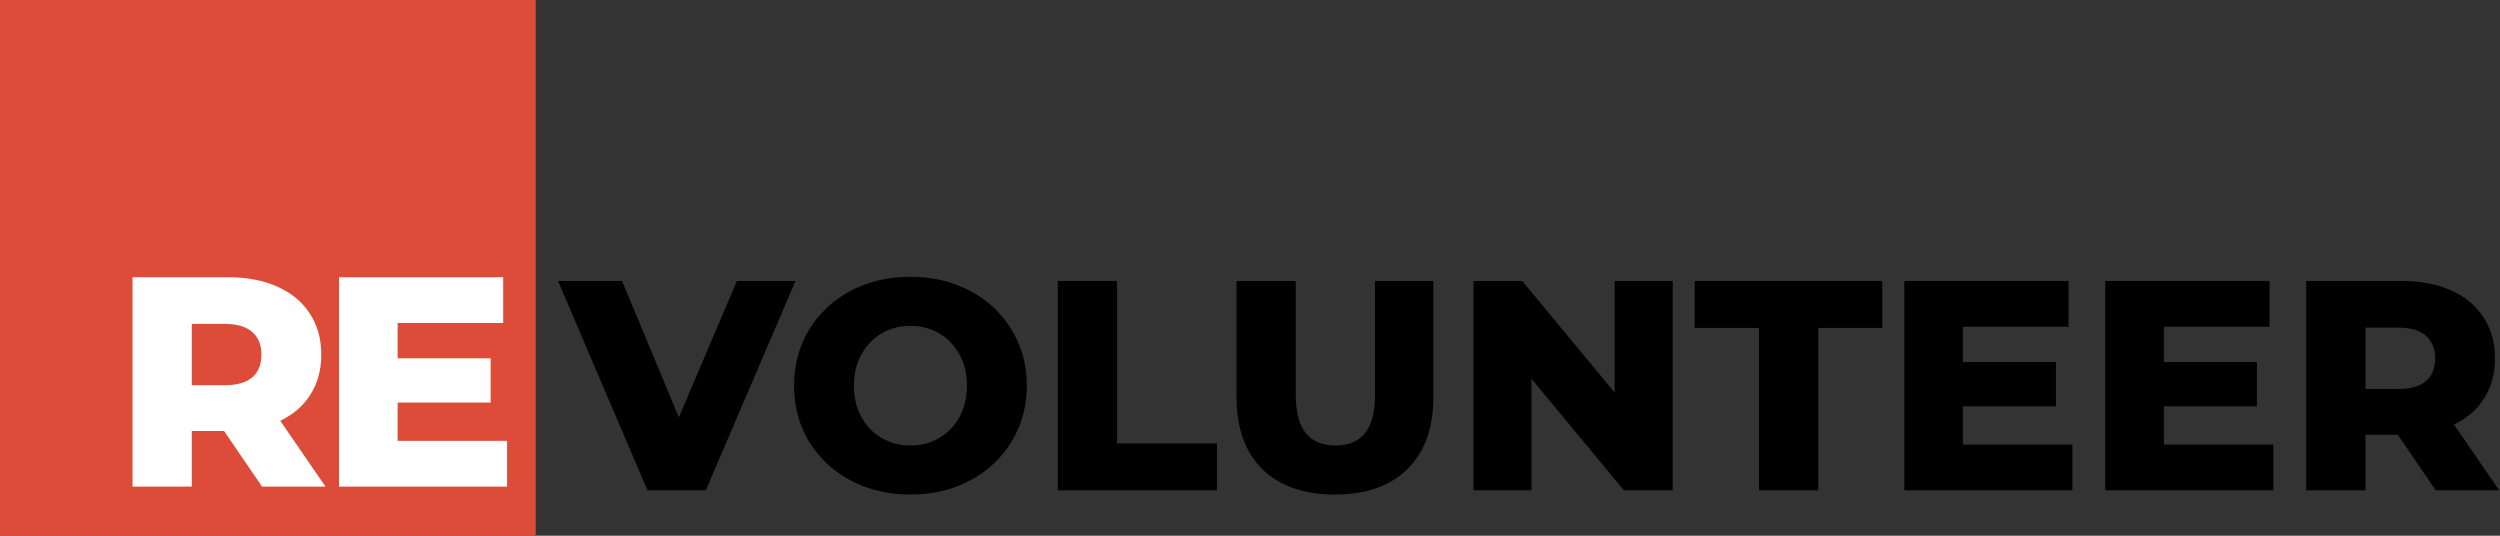 <svg width="560" height="120" viewBox="0 0 560 120" version="1.1" xmlns="http://www.w3.org/2000/svg" xmlns:xlink="http://www.w3.org/1999/xlink">
<rect x="0" y="0" width="560" height="120" fill="#333333" stroke="none"/>
<title>volunteer-logo</title>
<desc>Created using Figma</desc>
<g id="Canvas" transform="translate(350 1270)">
<g id="volunteer-logo">
<g id="Group">
<g id="Vector">
<use xlink:href="#path0_fill" transform="translate(-350 -1270)" fill="#DD4B39"/>
</g>
<g id="RE">
<use xlink:href="#path1_fill" transform="translate(-320.31 -1207.9)" fill="#FFFFFF"/>
<use xlink:href="#path2_fill" transform="translate(-320.31 -1207.9)" fill="#FFFFFF"/>
</g>
</g>
<g id="VOLUNTEER">
<use xlink:href="#path3_fill" transform="translate(-225 -1208)"/>
<use xlink:href="#path4_fill" transform="translate(-225 -1208)"/>
<use xlink:href="#path5_fill" transform="translate(-225 -1208)"/>
<use xlink:href="#path6_fill" transform="translate(-225 -1208)"/>
<use xlink:href="#path7_fill" transform="translate(-225 -1208)"/>
<use xlink:href="#path8_fill" transform="translate(-225 -1208)"/>
<use xlink:href="#path9_fill" transform="translate(-225 -1208)"/>
<use xlink:href="#path10_fill" transform="translate(-225 -1208)"/>
<use xlink:href="#path11_fill" transform="translate(-225 -1208)"/>
</g>
</g>
</g>
<defs>
<path id="path0_fill" d="M 120 0L 0 0L 0 120L 120 120L 120 0Z"/>
<path id="path1_fill" d="M 20.502 34.438L 13.266 34.438L 13.266 46.9L 0 46.9L 0 0L 21.44 0C 25.683 0 29.368 0.715 32.495 2.144C 35.622 3.529 38.034 5.539 39.731 8.174C 41.428 10.765 42.277 13.824 42.277 17.353C 42.277 20.748 41.473 23.718 39.865 26.264C 38.302 28.765 36.046 30.731 33.098 32.16L 43.215 46.9L 29.011 46.9L 20.502 34.438ZM 28.877 17.353C 28.877 15.164 28.185 13.467 26.8 12.261C 25.415 11.055 23.361 10.452 20.636 10.452L 13.266 10.452L 13.266 24.187L 20.636 24.187C 23.361 24.187 25.415 23.606 26.8 22.445C 28.185 21.239 28.877 19.542 28.877 17.353Z"/>
<path id="path2_fill" d="M 83.9 36.649L 83.9 46.9L 46.246 46.9L 46.246 0L 83.029 0L 83.029 10.251L 59.378 10.251L 59.378 18.157L 80.215 18.157L 80.215 28.073L 59.378 28.073L 59.378 36.649L 83.9 36.649Z"/>
<path id="path3_fill" d="M 53.198 0.938L 33.098 47.838L 20.033 47.838L 0 0.938L 14.338 0.938L 27.068 31.49L 40.066 0.938L 53.198 0.938Z"/>
<path id="path4_fill" d="M 78.94 48.776C 73.982 48.776 69.516 47.726 65.54 45.627C 61.609 43.528 58.505 40.624 56.227 36.917C 53.994 33.21 52.877 29.033 52.877 24.388C 52.877 19.743 53.994 15.566 56.227 11.859C 58.505 8.152 61.609 5.248 65.54 3.149C 69.516 1.05 73.982 0 78.94 0C 83.898 0 88.343 1.05 92.273 3.149C 96.249 5.248 99.353 8.152 101.586 11.859C 103.864 15.566 105.003 19.743 105.003 24.388C 105.003 29.033 103.864 33.21 101.586 36.917C 99.353 40.624 96.249 43.528 92.273 45.627C 88.343 47.726 83.898 48.776 78.94 48.776ZM 78.94 37.788C 81.308 37.788 83.451 37.23 85.372 36.113C 87.293 34.996 88.811 33.433 89.928 31.423C 91.045 29.368 91.603 27.023 91.603 24.388C 91.603 21.753 91.045 19.43 89.928 17.42C 88.811 15.365 87.293 13.78 85.372 12.663C 83.451 11.546 81.308 10.988 78.94 10.988C 76.573 10.988 74.429 11.546 72.508 12.663C 70.588 13.78 69.069 15.365 67.952 17.42C 66.835 19.43 66.277 21.753 66.277 24.388C 66.277 27.023 66.835 29.368 67.952 31.423C 69.069 33.433 70.588 34.996 72.508 36.113C 74.429 37.23 76.573 37.788 78.94 37.788Z"/>
<path id="path5_fill" d="M 111.951 0.938L 125.217 0.938L 125.217 37.319L 147.595 37.319L 147.595 47.838L 111.951 47.838L 111.951 0.938Z"/>
<path id="path6_fill" d="M 174.028 48.776C 167.06 48.776 161.633 46.878 157.747 43.081C 153.905 39.284 151.985 33.902 151.985 26.934L 151.985 0.938L 165.251 0.938L 165.251 26.532C 165.251 34.036 168.221 37.788 174.162 37.788C 180.058 37.788 183.006 34.036 183.006 26.532L 183.006 0.938L 196.071 0.938L 196.071 26.934C 196.071 33.902 194.128 39.284 190.242 43.081C 186.4 46.878 180.996 48.776 174.028 48.776Z"/>
<path id="path7_fill" d="M 249.68 0.938L 249.68 47.838L 238.759 47.838L 218.056 22.847L 218.056 47.838L 205.058 47.838L 205.058 0.938L 215.979 0.938L 236.682 25.929L 236.682 0.938L 249.68 0.938Z"/>
<path id="path8_fill" d="M 269.02 11.457L 254.615 11.457L 254.615 0.938L 296.624 0.938L 296.624 11.457L 282.286 11.457L 282.286 47.838L 269.02 47.838L 269.02 11.457Z"/>
<path id="path9_fill" d="M 339.22 37.587L 339.22 47.838L 301.566 47.838L 301.566 0.938L 338.349 0.938L 338.349 11.189L 314.698 11.189L 314.698 19.095L 335.535 19.095L 335.535 29.011L 314.698 29.011L 314.698 37.587L 339.22 37.587Z"/>
<path id="path10_fill" d="M 384.236 37.587L 384.236 47.838L 346.582 47.838L 346.582 0.938L 383.365 0.938L 383.365 11.189L 359.714 11.189L 359.714 19.095L 380.551 19.095L 380.551 29.011L 359.714 29.011L 359.714 37.587L 384.236 37.587Z"/>
<path id="path11_fill" d="M 412.1 35.376L 404.864 35.376L 404.864 47.838L 391.598 47.838L 391.598 0.938L 413.038 0.938C 417.281 0.938 420.966 1.653 424.093 3.082C 427.219 4.467 429.631 6.477 431.329 9.112C 433.026 11.703 433.875 14.762 433.875 18.291C 433.875 21.686 433.071 24.656 431.463 27.202C 429.899 29.703 427.644 31.669 424.696 33.098L 434.813 47.838L 420.609 47.838L 412.1 35.376ZM 420.475 18.291C 420.475 16.102 419.782 14.405 418.398 13.199C 417.013 11.993 414.958 11.39 412.234 11.39L 404.864 11.39L 404.864 25.125L 412.234 25.125C 414.958 25.125 417.013 24.544 418.398 23.383C 419.782 22.177 420.475 20.48 420.475 18.291Z"/>
</defs>
</svg>
